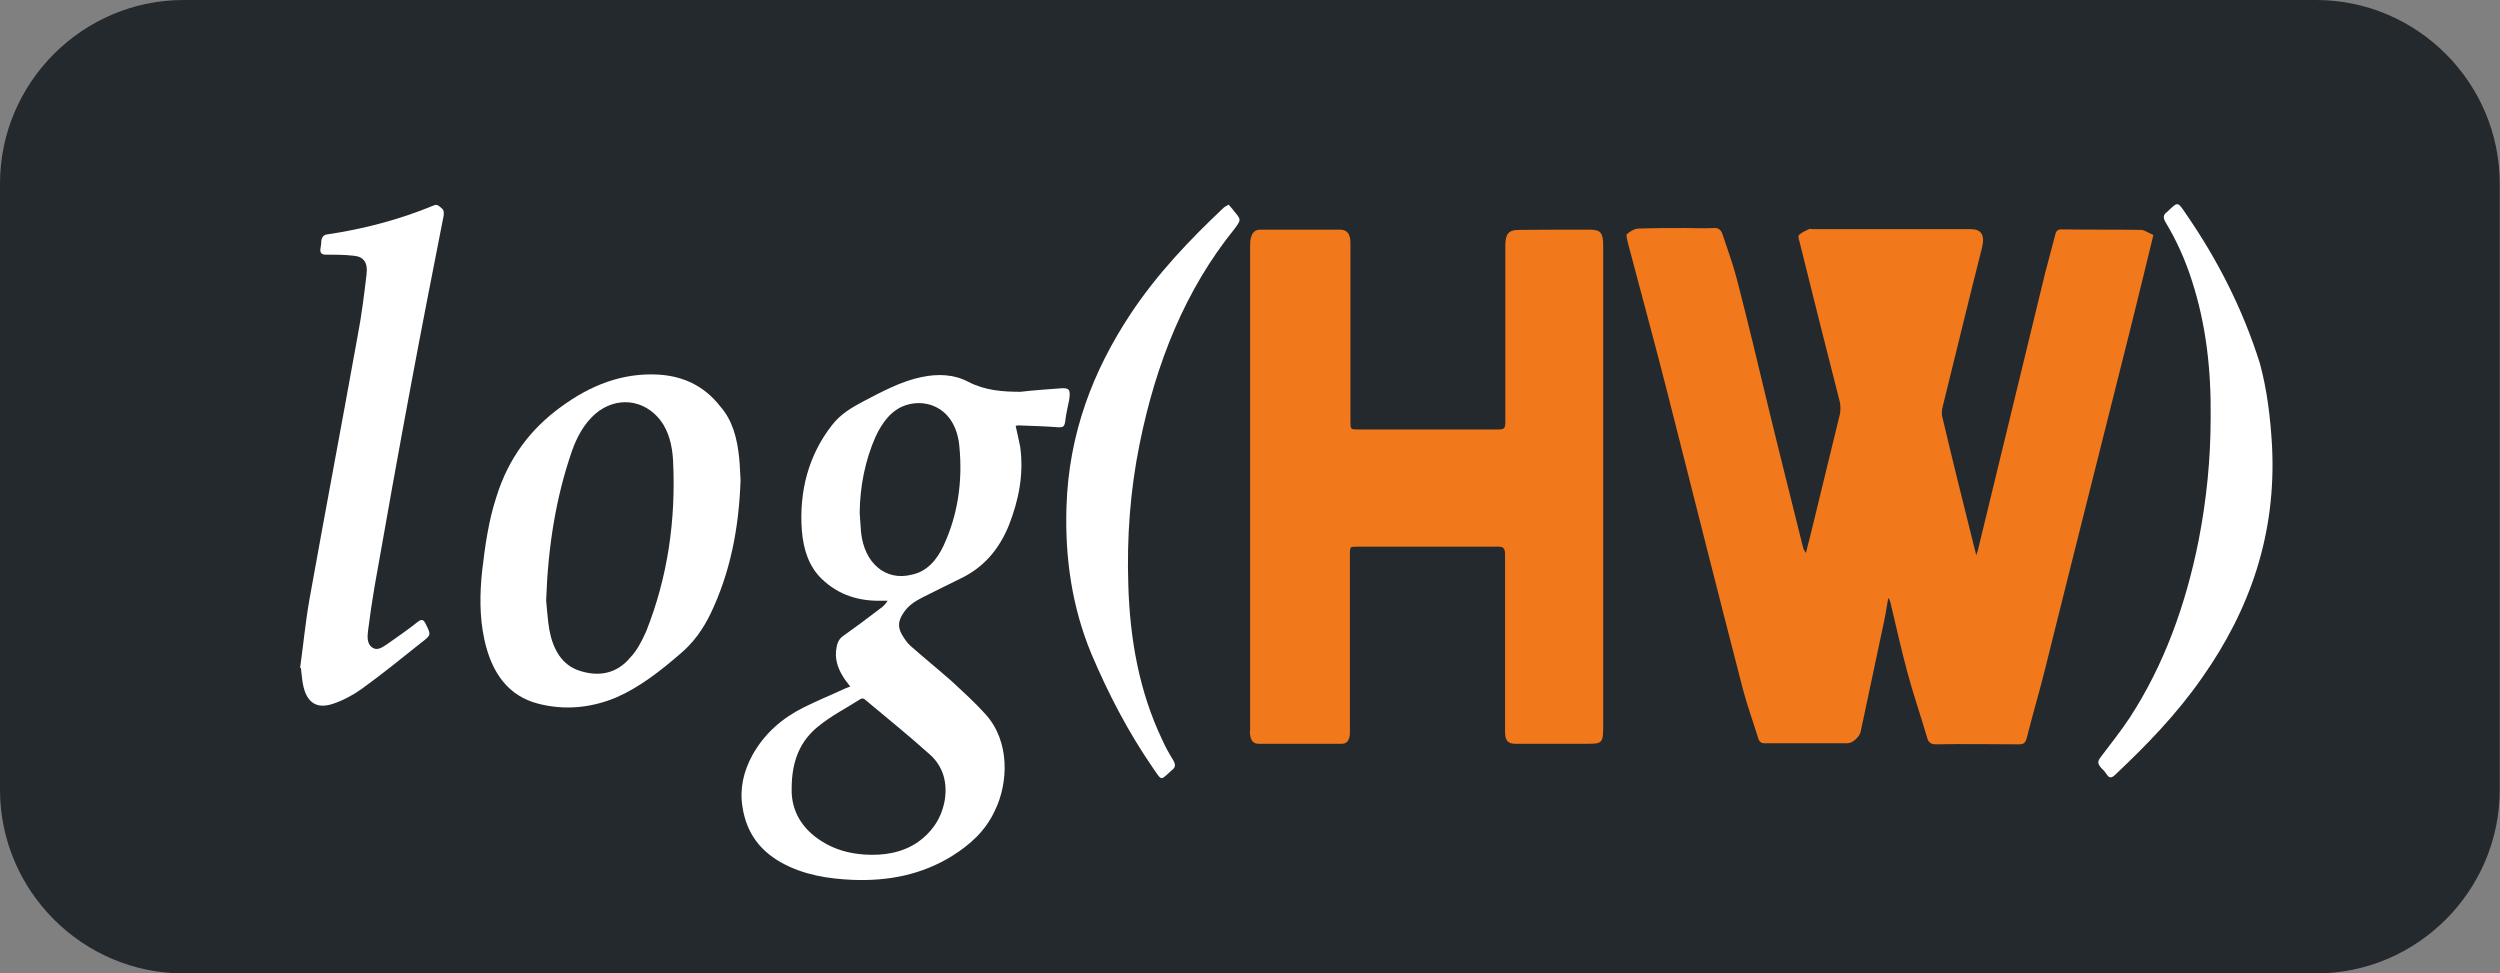 <?xml version="1.0" encoding="utf-8"?>
<!-- Generator: Adobe Illustrator 19.0.0, SVG Export Plug-In . SVG Version: 6.00 Build 0)  -->
<svg version="1.1" xmlns="http://www.w3.org/2000/svg" xmlns:xlink="http://www.w3.org/1999/xlink" x="0px" y="0px"
	 viewBox="-223.6 128.4 929.7 362" style="enable-background:new -223.6 128.4 929.7 362;" xml:space="preserve">
<rect x="-223.6" y="128.4" width="929.7" height="362" fill="#808080" stroke="none"/>
<style type="text/css">
	.st0{fill:#24292E;}
	.st1{fill:none;stroke:#24292E;stroke-miterlimit:10;}
	.st2{fill:#F2781C;}
	.st3{fill:#FFFFFF;}
</style>
<g id="Layer_2">
	<g id="XMLID_5_">
		<g>
			<path class="st0" d="M705.5,422.1c0,37.3-30.5,67.8-67.8,67.8h-793c-37.3,0-67.8-30.5-67.8-67.8V196.7
				c0-37.3,30.5-67.8,67.8-67.8h793c37.3,0,67.8,30.5,67.8,67.8V422.1z"/>
		</g>
		<g>
			<path class="st1" d="M637.7,489.9h-793c-37.3,0-67.8-30.5-67.8-67.8V196.7c0-37.3,30.5-67.8,67.8-67.8h793
				c37.3,0,67.8,30.5,67.8,67.8v225.4C705.5,459.4,675,489.9,637.7,489.9z"/>
		</g>
	</g>
</g>
<g id="Layer_1">
	<path id="XMLID_12_" class="st2" d="M577.2,215.8c-3,12.4-5.9,24.2-8.8,35.9c-10.5,41.9-21.1,83.7-31.5,125.6
		c-2.1,8.5-4.7,17.1-6.8,25.6c-0.5,1.8-1.2,2.3-2.9,2.3c-10.3,0-20.6-0.2-30.9,0c-1.8,0-2.9-0.7-3.3-2.7c-2.4-8.2-5.2-16.2-7.4-24.5
		c-2.2-8.3-4.2-17.1-6.2-25.6c-0.2-0.5-0.3-1.1-0.8-1.6c-0.6,3.6-1.2,7.3-2,10.8c-2.7,13-5.6,26.1-8.3,39.1c-0.5,1.8-3,4.1-4.8,4.1
		c-10.3,0-20.8,0-31.1,0c-1.4,0-2-1.1-2.3-2.3c-1.8-5.9-3.9-11.6-5.5-17.6c-9.4-36.3-18.5-72.5-27.7-108.8c-4.8-19-10-37.9-15-56.9
		c-0.3-1.2-0.9-3.4-0.5-3.7c1.2-1.1,2.9-2.1,4.4-2.1c5.8-0.2,11.4-0.2,17.1-0.2c3.5,0,7.1,0.2,10.6,0c2-0.2,3,0.7,3.6,2.7
		c1.8,5.5,3.8,10.8,5.2,16.3c4.1,15.8,7.9,31.8,11.7,47.6c4.2,17.4,8.6,34.7,12.9,52.1c0.2,0.7,0.5,1.4,1.1,2.1
		c0.5-2,0.9-3.7,1.4-5.5c3.8-15.3,7.4-30.7,11.2-46c0.3-1.4,0.3-3.2,0-4.6c-5-19.7-10-39.3-14.8-58.8c-0.3-1.1-0.8-2.8-0.5-3.2
		c1.1-1.1,2.4-1.6,3.8-2.3c0.3-0.2,0.8,0,1.2,0c19.5,0,39.1,0,58.8,0c4.1,0,5.5,2.1,4.4,6.8c-5,19.7-9.8,39.6-14.7,59.4
		c-0.3,1.1-0.3,2.3-0.2,3.2c3.9,16.5,8,33.1,12.1,49.4c0.2,0.5,0.3,1.2,0.6,2.5c0.5-1.4,0.8-2.3,0.9-3
		c8.2-33.9,16.5-67.9,24.7-101.8c1.2-4.8,2.6-9.6,3.8-14.4c0.3-1.4,0.9-2,2.3-2c10,0.2,19.8,0,29.8,0.2
		C573.9,214,575.4,215,577.2,215.8z"/>
	<path id="XMLID_11_" class="st2" d="M367.1,213.8c4.5,0,5.5,0.9,5.5,6.2c0,29.9,0,59.7,0,89.6c0,29.5,0,59,0,88.5
		c0,6.6-0.3,6.9-5.9,6.9c-8.9,0-17.9,0-26.7,0c-2.9,0-3.9-1.2-3.9-4.6c0-22,0-43.9,0-65.9c0-2.1-0.6-2.8-2.4-2.8
		c-17.6,0-35.3,0-52.9,0c-2.3,0-2.4,0-2.4,3c0,21.3,0,42.8,0,64.2c0,0.9,0,1.8,0,2.5c-0.2,2.3-1.1,3.6-3,3.6c-10.3,0-20.6,0-30.9,0
		c-2,0-3-1.2-3.2-3.4c-0.2-0.7,0-1.4,0-2.1c0-59.9,0-119.8,0-179.5c0-1.1,0-2.1,0.3-3.2c0.5-2,1.7-3,3.3-3c10,0,19.8,0,29.8,0
		c2.7,0,3.9,1.6,3.9,5c0,22,0,43.9,0,65.9c0,3.4,0,3.4,2.7,3.4c17.6,0,35,0,52.6,0c1.8,0,2.3-0.5,2.3-2.7c0-21.9,0-43.7,0-65.6
		c0-4.4,1.2-5.9,5-5.9C349.7,213.8,358.3,213.8,367.1,213.8z"/>
	<path id="XMLID_10_" class="st3" d="M621.3,293.8c1.8,33.2-8.3,61.5-25.9,86.5c-9.5,13.7-20.9,25.4-32.6,36.4
		c-1.2,1.1-2.1,1.1-3-0.4c-0.6-0.9-1.2-1.6-2-2.3c-1.5-1.8-1.4-2.5,0-4.3c3.6-4.8,7.3-9.4,10.6-14.4c12.7-19.5,20.8-41.8,25.6-65.8
		c3-15.3,4.5-30.6,4.5-45.8c0.2-17.8-1.7-34.7-7-51c-2.4-7.6-5.8-15.1-9.8-21.7c-0.9-1.6-0.9-2.7,0.5-3.7c4.2-3.9,3.8-4.3,7.3,0.9
		c11.5,16.7,20.9,35,27.3,55.3C619.5,273.5,620.7,283.6,621.3,293.8z"/>
	<g id="XMLID_4_">
		<g>
			<path class="st3" d="M235.3,206.9c2.7,3.2,2.7,3.2,0.2,6.6c-18.3,22.6-29.2,49.8-35.3,80c-3.5,17.2-4.8,34.8-4.2,52.6
				c0.6,20.1,4.1,39.6,12.6,57.4c1.2,2.7,2.6,5.2,4.1,7.6c0.9,1.6,0.9,2.7-0.5,3.7c-4.4,3.9-3.5,4.3-7.1-0.9
				c-9.1-13.2-16.5-27.4-22.9-42.5c-7.1-17.2-9.8-35.4-9.2-54.4c0.8-27.2,9.8-50.6,23.8-71.8c10-15.1,22.1-27.7,34.7-39.6
				c0.5-0.4,1.1-0.7,1.8-1.1C233.9,205.3,234.7,206,235.3,206.9z"/>
		</g>
	</g>
	<g id="XMLID_2_">
		<g>
			<path class="st3" d="M171,272.8c3-0.2,3.6,0.5,3,4.3c-0.5,2.7-1.2,5.3-1.5,8.2c-0.3,2-1.1,2-2.4,2c-5-0.4-9.8-0.5-14.8-0.7
				c-0.3,0-0.8,0-1.2,0.2c0.6,2.7,1.2,5.2,1.7,7.8c1.4,10.3-0.6,19.9-4.2,29.1c-3.8,9.4-9.7,15.8-17.7,19.7c-5,2.5-9.8,4.8-14.7,7.3
				c-2.7,1.4-5.2,3-7,5.9c-1.7,2.7-2,4.8-0.5,7.6c0.9,1.6,2,3.2,3.2,4.3c5.2,4.6,10.5,8.9,15.5,13.3c4.2,3.9,8.5,7.8,12.4,12.1
				c9.4,10.3,8.5,25.9,3.6,35.9c-3.6,7.8-9.4,12.8-15.9,16.9c-11.5,7.1-23.9,9.4-37,8.9c-9.1-0.4-18.2-1.8-26.5-6.4
				c-7.7-4.3-13-10.8-14.5-20.8c-1.1-6.9,0.5-13.2,3.6-19c4.7-8.5,11.4-14,19.1-17.9c5-2.5,10.2-4.6,15.1-6.9
				c0.8-0.4,1.4-0.5,2.3-0.9c-1.1-1.4-2-2.5-2.7-3.7c-2-3.2-3.2-6.8-2.4-10.8c0.3-2,1.1-3.4,2.6-4.4c4.5-3.2,9.1-6.6,13.5-10
				c1.1-0.7,2-1.6,2.9-3c-0.8,0-1.5,0-2.3,0c-8.2,0.2-15.9-2-22.3-8.2c-4.7-4.6-6.7-10.8-7.3-17.8c-1.1-14.9,2.6-28.3,11.2-39.3
				c3.2-4.1,7.1-6.4,11.4-8.7c7.1-3.7,14.2-7.6,22-9.2c5.9-1.2,11.8-1.1,17.3,1.8c6.2,3.2,12.7,3.7,19.4,3.7
				C160.9,273.5,166,273.2,171,272.8z M127.3,331.3c5.3-11.4,7.1-23.8,5.9-36.6c-1.2-14.4-12-18.3-20-15.6
				c-5.3,1.8-8.6,6.2-11.2,11.7c-3.9,8.9-5.8,18.5-5.9,28.4c0.2,2.5,0.3,4.8,0.5,7.1c1.2,11.6,9.2,18.3,18.9,15.8
				C120.9,341,124.7,336.9,127.3,331.3z M127.6,426.7c1.4-7.3-0.6-13.5-5.5-17.8c-7.9-7.1-16.1-13.7-24.1-20.4
				c-0.3-0.4-1.1-0.4-1.5-0.2c-5.3,3.4-10.9,6.2-15.9,10.3c-6.4,5.2-9.8,12.4-9.8,23.1c-0.2,8.5,4.1,15.1,11.1,19.5
				c5,3.2,10.3,4.6,16.1,5c6.8,0.4,13.6-0.5,19.7-4.6C122.6,438.1,126.2,433.4,127.6,426.7z"/>
		</g>
	</g>
	<g id="XMLID_1_">
		<g>
			<path class="st3" d="M51.3,298.9c0.3,2.8,0.3,5.7,0.5,8c-0.6,17.9-3.8,34.3-11.1,49.6c-2.9,6-6.5,11-11.4,15.1
				C21.9,378,14.2,384,5.5,387.8c-9.4,3.9-19.2,4.8-28.9,2.3c-11.1-2.8-17.4-11.4-20.1-24c-1.8-8.4-1.7-16.9-0.8-25.4
				c1.1-9.4,2.4-18.7,5.3-27.5c4.5-14.6,12.9-25.4,23.9-33.4c11.1-8.2,23-12.8,36.2-12.1c8.9,0.5,17,3.9,23.2,11.9
				C48.8,284.7,50.6,291.5,51.3,298.9z M16.7,363.2c8-20.1,11.1-41.4,10-63.6c-0.3-5.3-1.5-10.7-4.7-14.9c-6.2-8-16.5-8.9-24.1-2.5
				c-4.2,3.6-7,8.7-8.9,14.2c-5.9,17.2-8.8,35.2-9.5,55.3c0.3,2.7,0.5,6.9,1.2,11c1.4,7.3,4.7,13,11.1,15.1c7,2.3,13.8,1.4,19.1-5
				C13.2,370.4,15.1,366.8,16.7,363.2z"/>
		</g>
	</g>
	<path id="XMLID_3_" class="st3" d="M-59.4,205.8c0.9,0.7,0.9,1.6,0.8,2.7c-4.1,20.8-8.2,41.8-12.1,62.7
		c-4.7,25.1-9.2,50.3-13.6,75.3c-0.9,5.3-1.7,10.7-2.4,16.2c-0.3,2.3-0.5,5,1.4,6.4c1.8,1.4,3.6,0.2,5.3-0.9
		c3.9-2.7,7.9-5.5,11.7-8.5c1.4-1.1,2.1-1.1,3,0.7c2,4.1,2.1,4.1-1.4,6.8c-7.4,5.9-14.8,11.9-22.4,17.4c-3.2,2.3-7,4.3-10.6,5.5
		c-6.7,2.3-10.5-0.9-11.5-8.9c-0.2-1.4-0.3-3-0.5-4.4c-0.2,0-0.2,0-0.3,0c1.2-8.5,2-17.2,3.5-25.6c5.9-32.9,12.1-65.6,18-98.4
		c1.4-7.3,2.3-14.7,3.2-22.2c0.6-4.6-1.1-6.8-4.8-7.1c-3.5-0.4-7-0.4-10.3-0.4c-1.7,0-2.3-0.7-2-2.5c0.2-0.9,0.3-1.8,0.3-2.7
		c0.2-1.4,0.9-2.1,2-2.3c13.6-2,27-5.5,39.8-10.8C-60.9,204.2-60.3,205.1-59.4,205.8z"/>
</g>
</svg>
